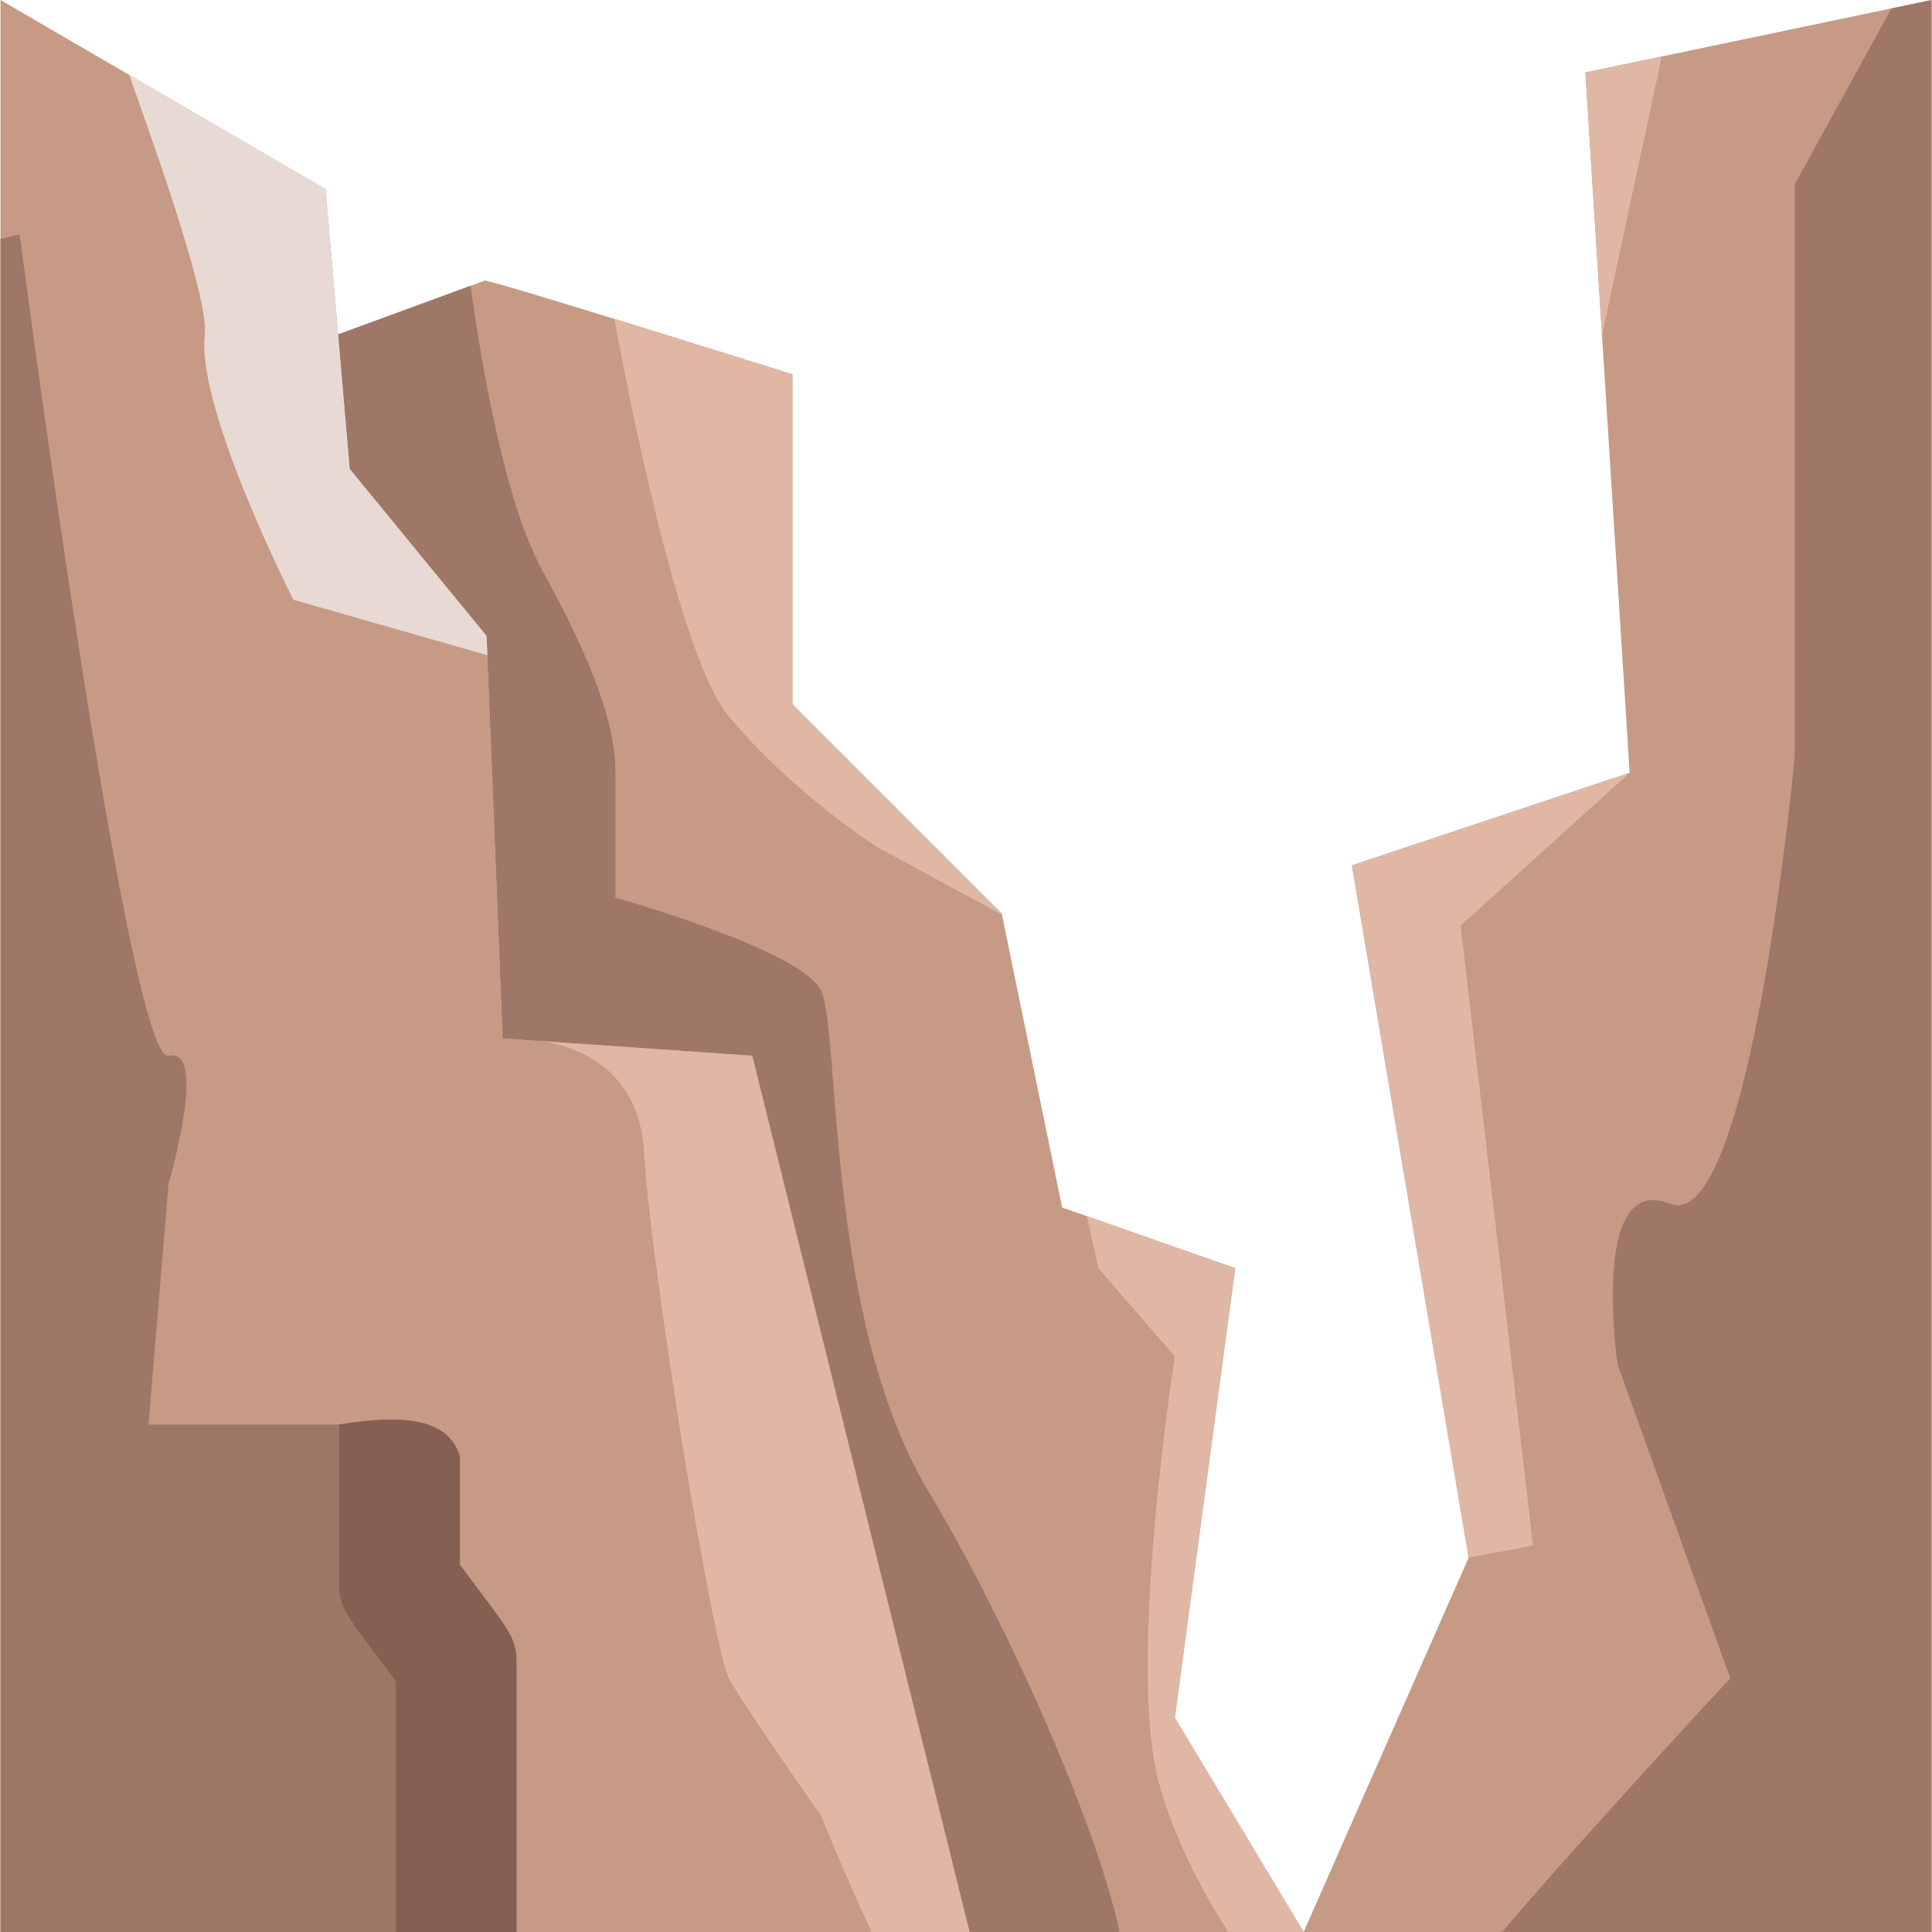 <svg id="Layer_1" enable-background="new 0 0 512 512" height="512" viewBox="0 0 512 512" width="512" xmlns="http://www.w3.org/2000/svg"><g fill="#c69a85"><path d="m.123 0v512h256.821l-57.6-232.215-66.134-4.585-4.266-106.667-36.267-44.266-6.4-74.134z"/><path d="m311.344 455.21 16-119.131-45.867-16.079-16-77.867-55.467-55.467v-87.466s-74.667-23.467-81.477-24.862l-38.933 14.287 3.077 35.642 36.267 44.267 4.266 106.666 66.133 4.585 57.601 232.215h88.533z"/><path d="m511.877 0-91.733 19.2 11.733 185.6-73.6 24.533 30.933 183.467-43.733 99.2h166.4z"/></g><path d="m246.277 395.645c-27.733-45.955-23.467-122.578-28.738-133.245-5.272-10.667-54.461-24.533-54.461-24.533s0-24.533 0-33.067c0-8.533-2.133-22.4-19.2-53.333-9.436-17.103-15.571-49.854-19.172-75.724l-35.106 12.882 3.077 35.642 36.267 44.267 4.266 106.666 66.133 4.585 57.601 232.215h39.769c-6.858-31.418-31.783-85.446-50.436-116.355z" fill="#9f7766"/><path d="m265.477 242.133-55.467-55.467v-87.466s-24.882-7.82-47.228-14.7c6.12 32.629 18.407 90.976 30.374 105.367 16.854 20.267 39.254 34.607 39.254 34.607 36.863 19.944 33.144 18.034 33.067 17.659z" fill="#dfb7a4"/><path d="m311.344 455.21 16-119.131-39.326-13.786 3.059 13.786 20.267 23.387s-12.8 81.621-4.267 112.81c4.217 15.413 11.819 29.455 18.432 39.723h19.968z" fill="#dfb7a4"/><path d="m120.538 449.067c-7.339-82.133-21.461-71.555-21.461-71.555h-59.733l5.333-63.911s10.667-36.267 0-33.815c-10.667 2.45-39.467-217.653-39.467-217.653l-5.088 1.17v448.697h129.065c-2.411-11.646-5.784-30.867-8.649-62.933z" fill="#9f7766"/><path d="m77.744 158.933 51.404 14.694-.204-5.094-36.267-44.267-6.4-74.133-52.029-30.275c4.102 11.782 21.25 58.439 20.029 68.981-2.261 19.529 23.467 70.094 23.467 70.094z" fill="#e8d9d4"/><path d="m199.344 279.785-55.082-3.819c10.588 1.978 25.145 8.485 26.409 29.243 2.006 32.924 18.431 132.035 22.485 139.546s24.382 36.311 24.382 36.311 6.479 16.086 13.458 30.933h25.947z" fill="#dfb7a4"/><path d="m511.877 512v-512l-10.61 2.221-25.657 46.638v151.674s-11.733 127.057-33.067 118.462c-21.333-8.595-13.866 42.605-13.866 42.605l29.867 83.156s-36.07 38.696-60.499 67.244z" fill="#9f7766"/><path d="m420.144 19.2 4.402 69.639 15.854-73.879z" fill="#dfb7a4"/><path d="m358.277 229.333 30.933 183.467 17.067-3.2-19.2-164.281 44.8-40.519z" fill="#dfb7a4"/><path d="m121.885 414.655v-28.738c-3.221-10.491-16.061-11.048-32-8.406v42.406c0 6.883 2.913 9.212 15 25.601v66.482h32v-71.744c0-6.883-2.914-9.212-15-25.601z" fill="#845f52"/></svg>